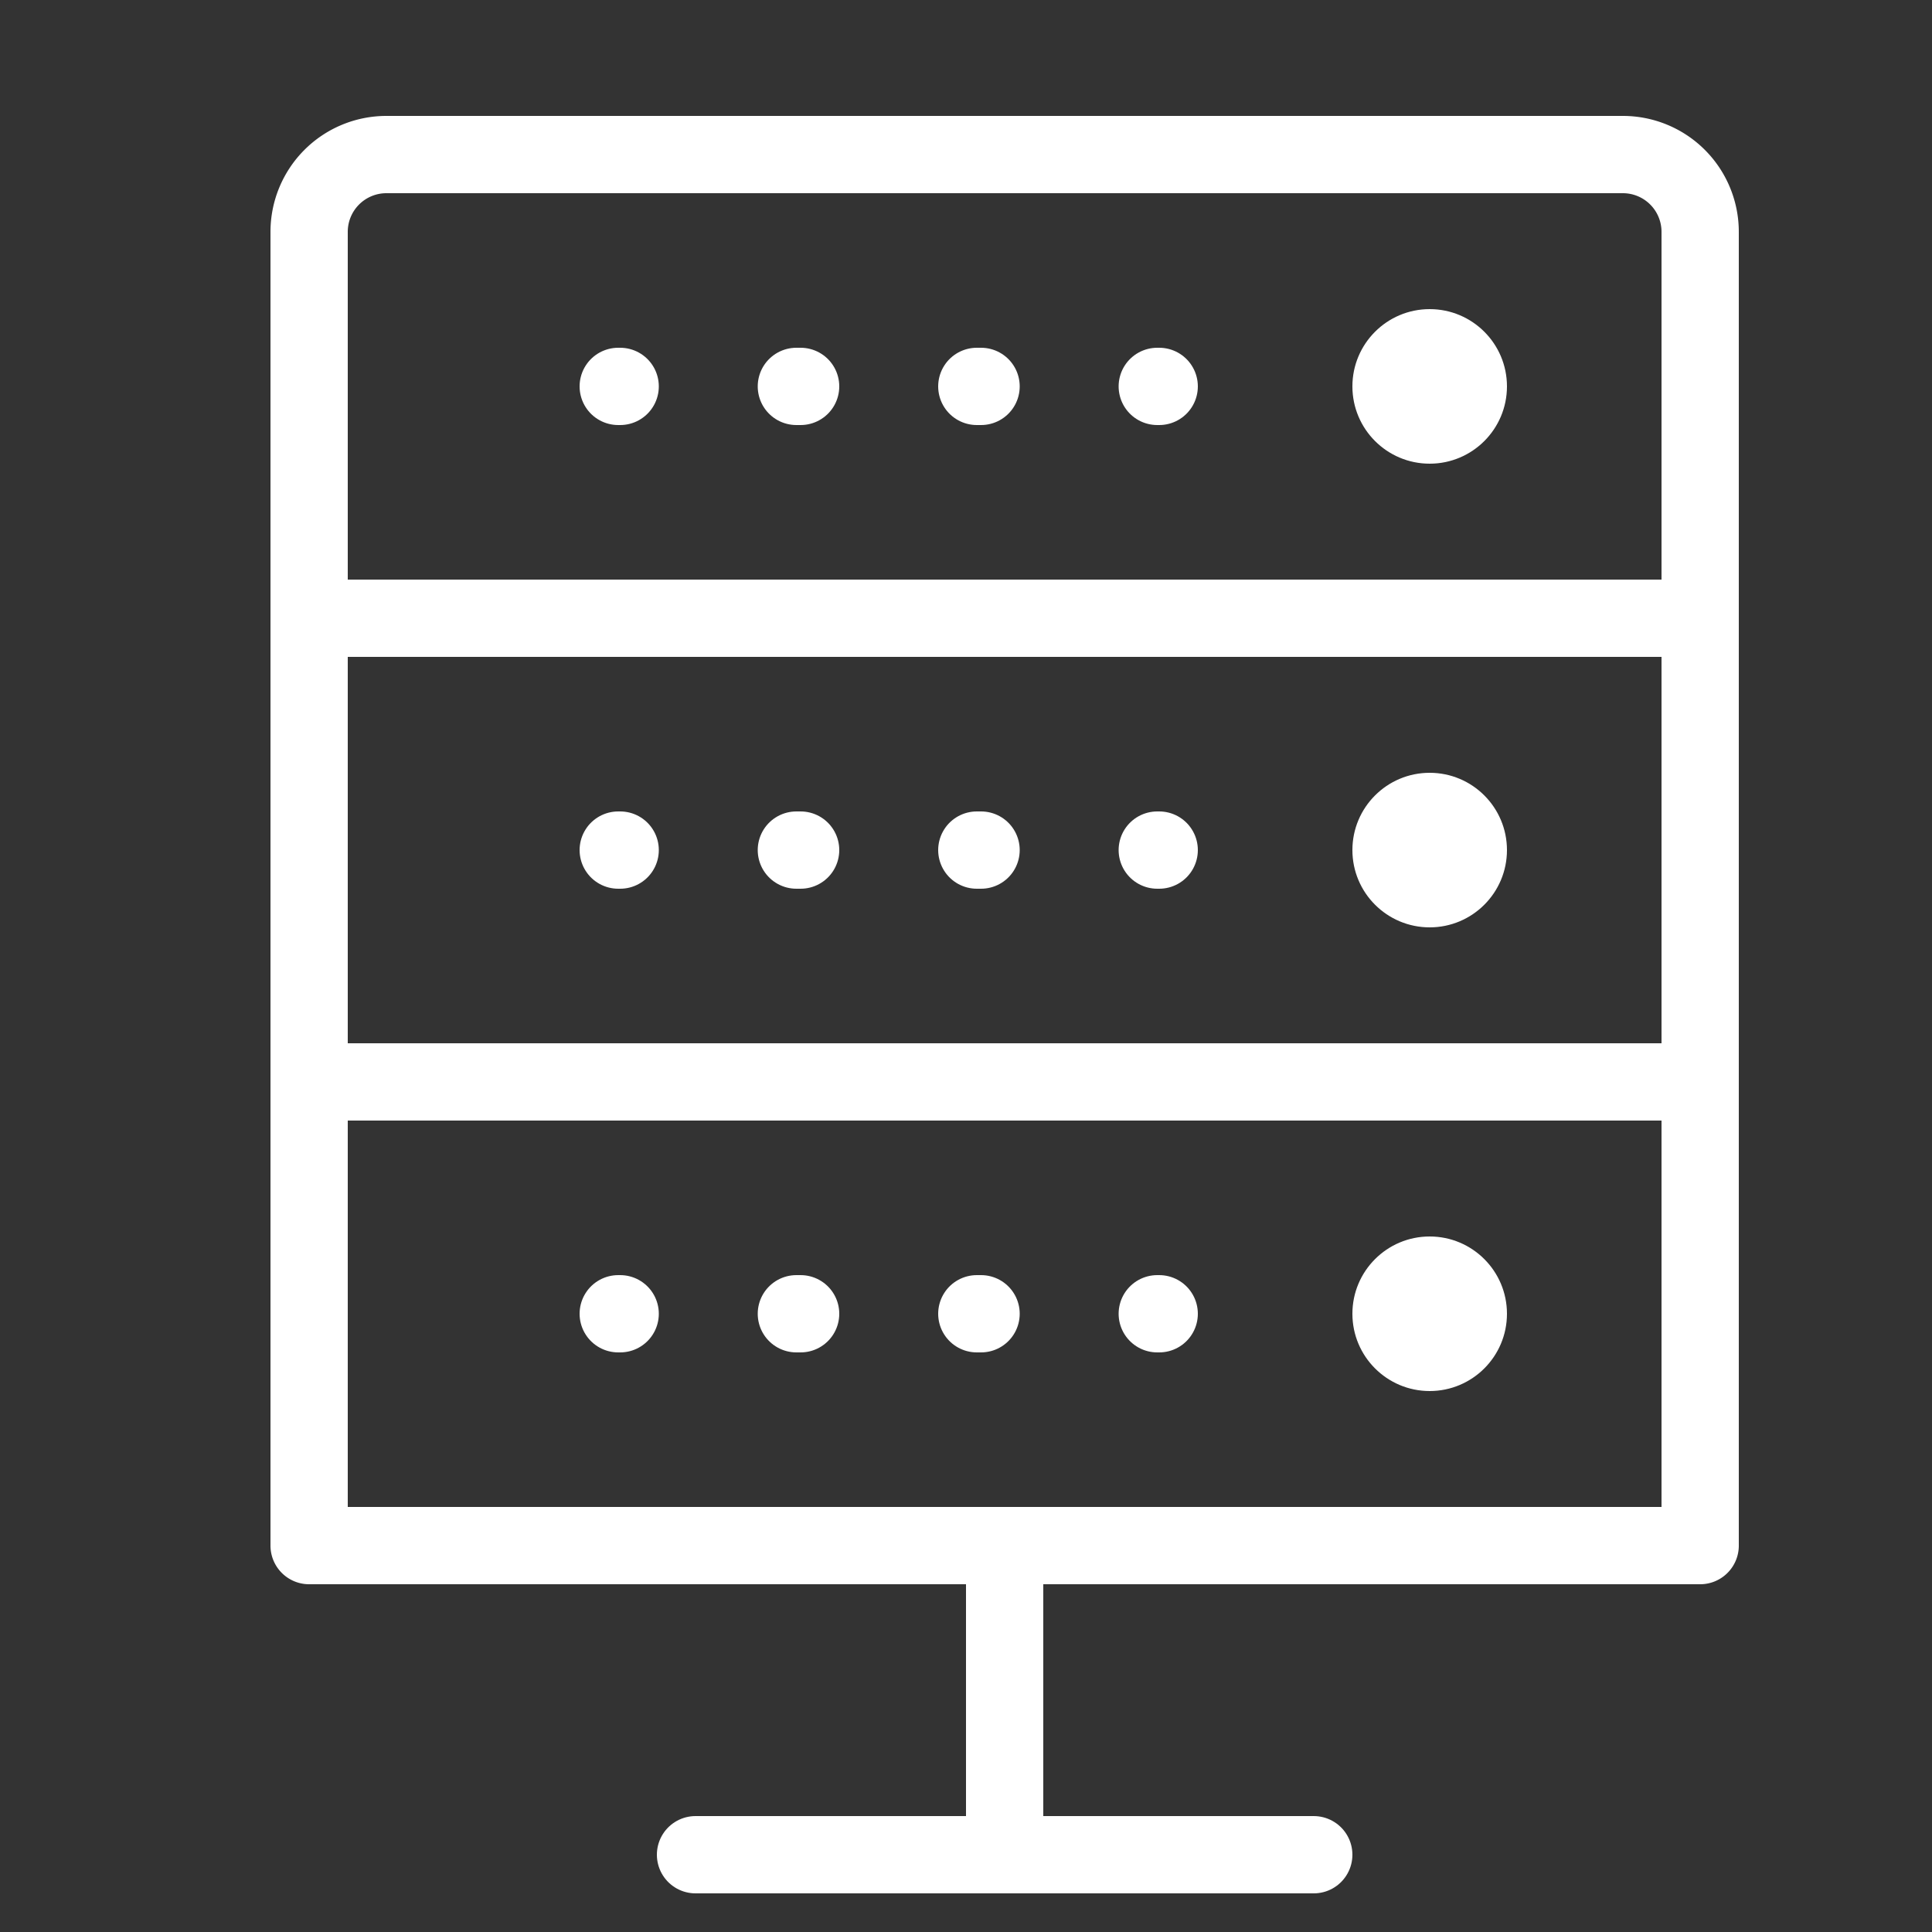 <?xml version="1.0" ?>
<svg data-name="Layer 1" id="Layer_1" viewBox="6 6 50 50" xmlns="http://www.w3.org/2000/svg">
	<rect x="6" y="6" width="50" height="50" fill="#333333" stroke="none"/>
	<defs>
		<style>
        .cls-1, .cls-3 {
            fill: none;
            stroke: #fff;
            stroke-linecap: round;
            stroke-linejoin: round;
            stroke-width: 2px;
        }
        .cls-2 {
            fill: #fff;
        }
        .cls-3 {
            stroke-dasharray: 0.11 4.56;
        }
		</style>
	</defs>
	<title/>
	<line class="cls-1" x1="14" x2="50" y1="22" y2="22"/>
	<line class="cls-1" x1="14" x2="50" y1="34" y2="34"/>
	<path class="cls-1" d="M50,46V12a2,2,0,0,0-2-2H16a2,2,0,0,0-2,2V46Z"/>
	<circle class="cls-2" cx="43" cy="16" r="2"/>
	<circle class="cls-2" cx="43" cy="28" r="2"/>
	<circle class="cls-2" cx="43" cy="40" r="2"/>
	<line class="cls-1" x1="40" x2="24" y1="54" y2="54"/>
	<line class="cls-1" x1="36" x2="35.95" y1="40" y2="40"/>
	<line class="cls-3" x1="31.39" x2="24.33" y1="40" y2="40"/>
	<line class="cls-1" x1="22.05" x2="22" y1="40" y2="40"/>
	<line class="cls-1" x1="36" x2="35.95" y1="28" y2="28"/>
	<line class="cls-3" x1="31.39" x2="24.33" y1="28" y2="28"/>
	<line class="cls-1" x1="22.05" x2="22" y1="28" y2="28"/>
	<line class="cls-1" x1="36" x2="35.95" y1="16" y2="16"/>
	<line class="cls-3" x1="31.39" x2="24.33" y1="16" y2="16"/>
	<line class="cls-1" x1="22.05" x2="22" y1="16" y2="16"/>
	<line class="cls-1" x1="32" x2="32" y1="46" y2="54"/>
</svg>
